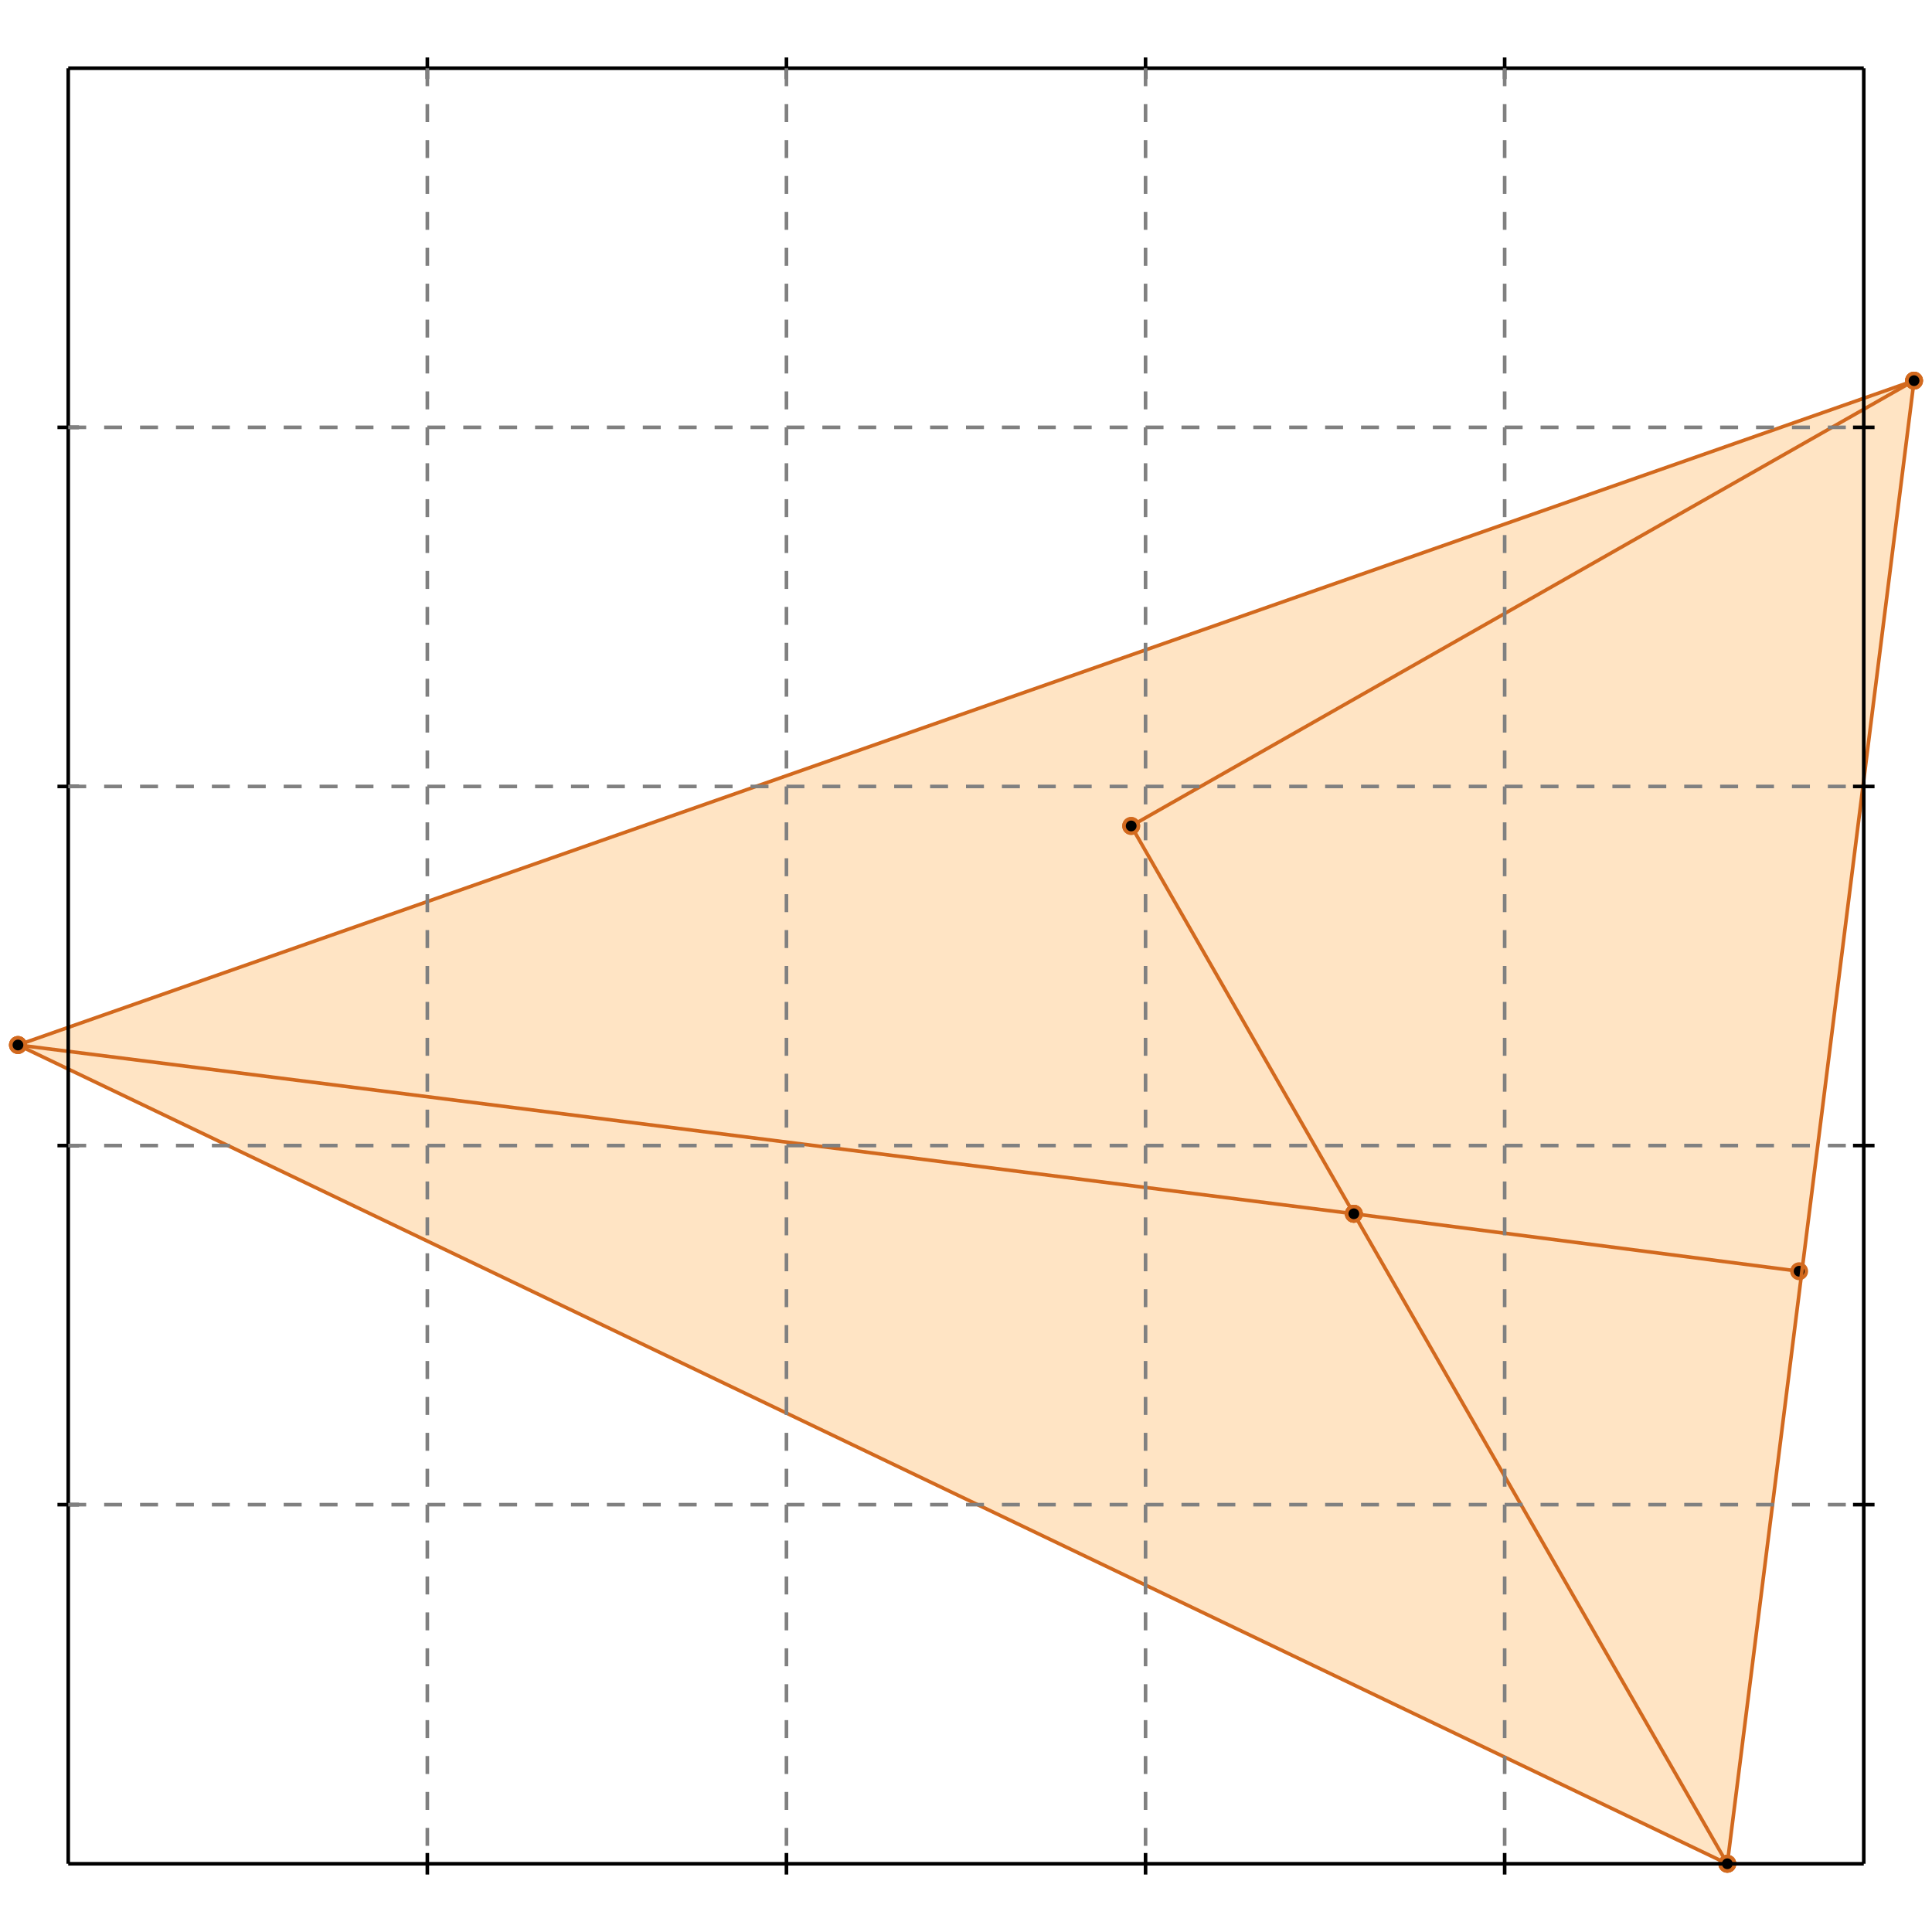 <?xml version="1.0" standalone="no"?>
<!DOCTYPE svg PUBLIC "-//W3C//DTD SVG 1.1//EN" 
  "http://www.w3.org/Graphics/SVG/1.1/DTD/svg11.dtd">
<svg width="538" height="538" version="1.1" id="toplevel"
    xmlns="http://www.w3.org/2000/svg"
    xmlns:xlink="http://www.w3.org/1999/xlink">
  <polygon points="481,519 533,106 5,291" fill="bisque"/>
  <g stroke="chocolate" stroke-width="1">
    <line x1="377" y1="338" x2="5" y2="291"/>
    <circle cx="377" cy="338" r="2"/>
    <circle cx="5" cy="291" r="2"/>
  </g>
  <g stroke="chocolate" stroke-width="1">
    <line x1="501" y1="354" x2="377" y2="338"/>
    <circle cx="501" cy="354" r="2"/>
    <circle cx="377" cy="338" r="2"/>
  </g>
  <g stroke="chocolate" stroke-width="1">
    <line x1="377" y1="338" x2="315" y2="230"/>
    <circle cx="377" cy="338" r="2"/>
    <circle cx="315" cy="230" r="2"/>
  </g>
  <g stroke="chocolate" stroke-width="1">
    <line x1="481" y1="519" x2="377" y2="338"/>
    <circle cx="481" cy="519" r="2"/>
    <circle cx="377" cy="338" r="2"/>
  </g>
  <g stroke="chocolate" stroke-width="1">
    <line x1="5" y1="291" x2="533" y2="106"/>
    <circle cx="5" cy="291" r="2"/>
    <circle cx="533" cy="106" r="2"/>
  </g>
  <g stroke="chocolate" stroke-width="1">
    <line x1="315" y1="230" x2="533" y2="106"/>
    <circle cx="315" cy="230" r="2"/>
    <circle cx="533" cy="106" r="2"/>
  </g>
  <g stroke="chocolate" stroke-width="1">
    <line x1="481" y1="519" x2="5" y2="291"/>
    <circle cx="481" cy="519" r="2"/>
    <circle cx="5" cy="291" r="2"/>
  </g>
  <g stroke="chocolate" stroke-width="1">
    <line x1="481" y1="519" x2="533" y2="106"/>
    <circle cx="481" cy="519" r="2"/>
    <circle cx="533" cy="106" r="2"/>
  </g>
  <g stroke="black" stroke-width="1">
    <line x1="19" y1="19" x2="519" y2="19"/>
    <line x1="19" y1="19" x2="19" y2="519"/>
    <line x1="519" y1="519" x2="19" y2="519"/>
    <line x1="519" y1="519" x2="519" y2="19"/>
    <line x1="119" y1="16" x2="119" y2="22"/>
    <line x1="16" y1="119" x2="22" y2="119"/>
    <line x1="119" y1="516" x2="119" y2="522"/>
    <line x1="516" y1="119" x2="522" y2="119"/>
    <line x1="219" y1="16" x2="219" y2="22"/>
    <line x1="16" y1="219" x2="22" y2="219"/>
    <line x1="219" y1="516" x2="219" y2="522"/>
    <line x1="516" y1="219" x2="522" y2="219"/>
    <line x1="319" y1="16" x2="319" y2="22"/>
    <line x1="16" y1="319" x2="22" y2="319"/>
    <line x1="319" y1="516" x2="319" y2="522"/>
    <line x1="516" y1="319" x2="522" y2="319"/>
    <line x1="419" y1="16" x2="419" y2="22"/>
    <line x1="16" y1="419" x2="22" y2="419"/>
    <line x1="419" y1="516" x2="419" y2="522"/>
    <line x1="516" y1="419" x2="522" y2="419"/>
  </g>
  <g stroke="gray" stroke-width="1" stroke-dasharray="5,5">
    <line x1="119" y1="19" x2="119" y2="519"/>
    <line x1="19" y1="119" x2="519" y2="119"/>
    <line x1="219" y1="19" x2="219" y2="519"/>
    <line x1="19" y1="219" x2="519" y2="219"/>
    <line x1="319" y1="19" x2="319" y2="519"/>
    <line x1="19" y1="319" x2="519" y2="319"/>
    <line x1="419" y1="19" x2="419" y2="519"/>
    <line x1="19" y1="419" x2="519" y2="419"/>
  </g>
</svg>
